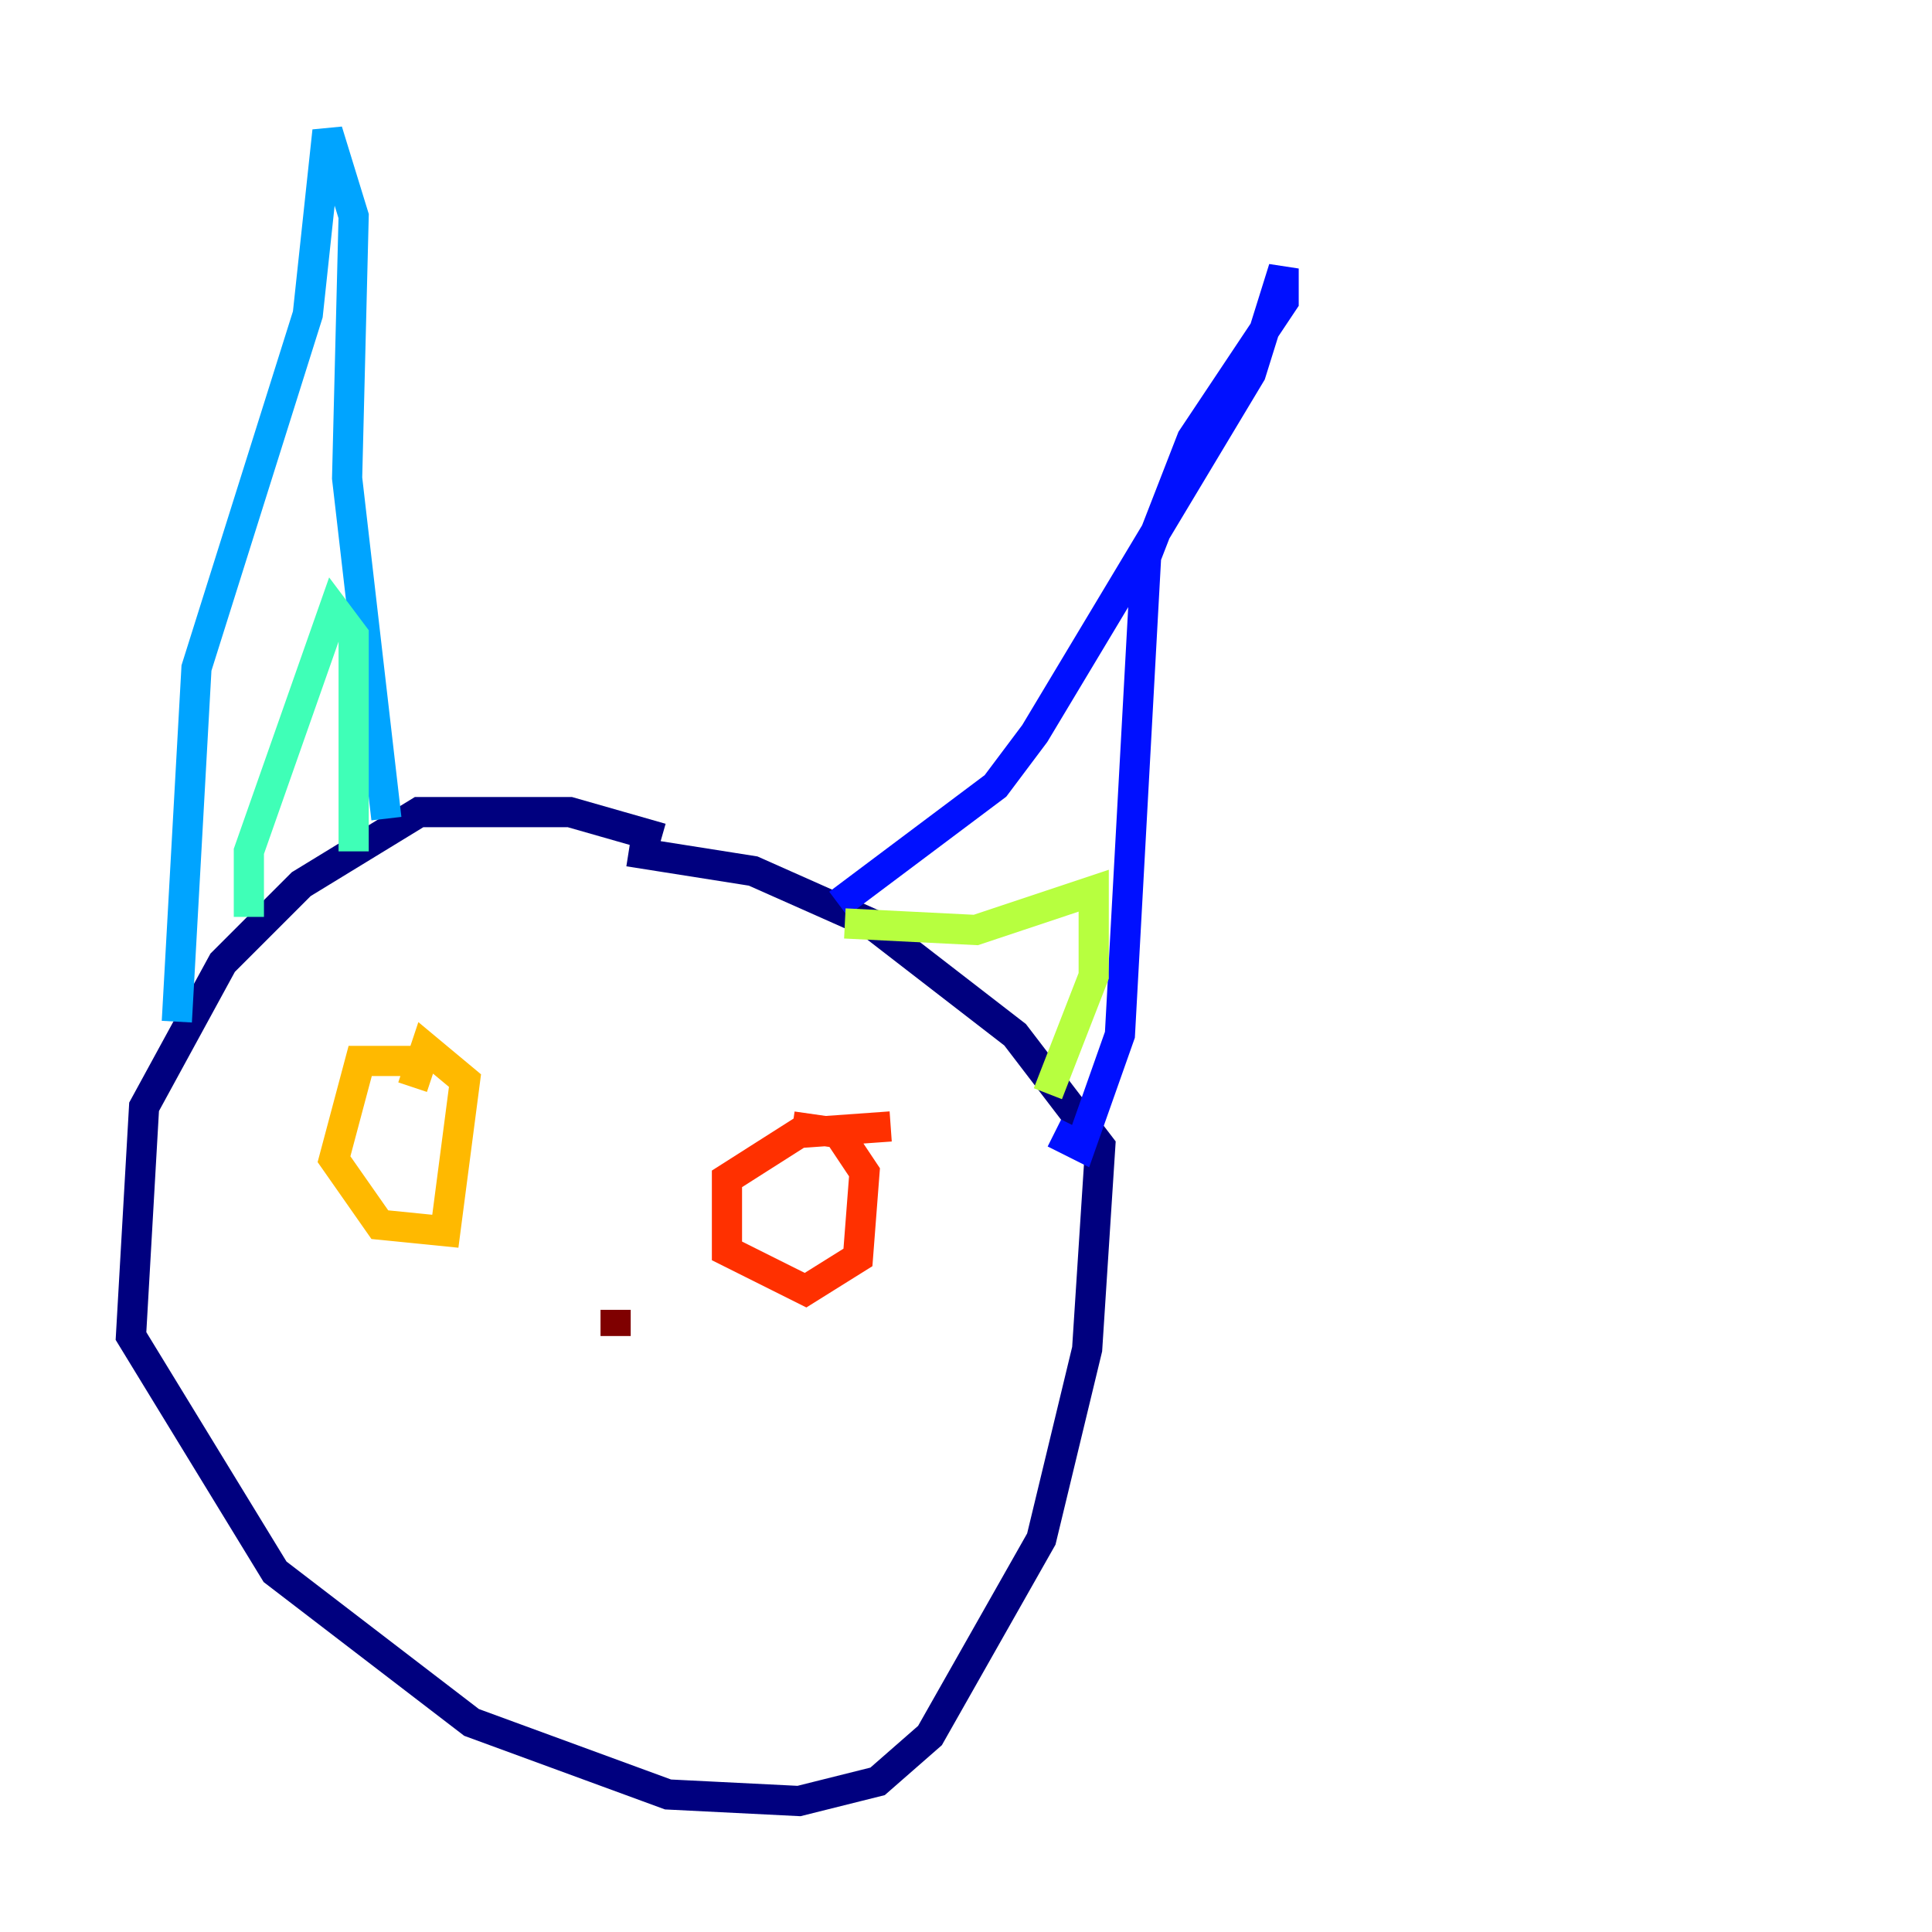 <?xml version="1.0" encoding="utf-8" ?>
<svg baseProfile="tiny" height="128" version="1.2" viewBox="0,0,128,128" width="128" xmlns="http://www.w3.org/2000/svg" xmlns:ev="http://www.w3.org/2001/xml-events" xmlns:xlink="http://www.w3.org/1999/xlink"><defs /><polyline fill="none" points="43.824,55.539 37.749,53.803 27.77,53.803 19.959,58.576 14.752,63.783 9.546,73.329 8.678,88.515 18.224,104.136 31.241,114.115 44.258,118.888 52.936,119.322 58.142,118.02 61.614,114.983 68.99,101.966 72.027,89.383 72.895,75.932 67.254,68.556 57.709,61.18 49.898,57.709 41.654,56.407" stroke="#00007f" stroke-width="2" /><polyline fill="none" points="55.539,59.878 65.953,52.068 68.556,48.597 82.875,24.732 85.044,17.79 85.044,19.959 78.969,29.071 75.932,36.881 74.197,68.556 71.593,75.932 69.858,75.064" stroke="#0010ff" stroke-width="2" /><polyline fill="none" points="25.6,54.237 22.997,31.675 23.43,14.319 21.695,8.678 20.393,20.827 13.017,44.258 11.715,67.688" stroke="#00a4ff" stroke-width="2" /><polyline fill="none" points="16.488,60.746 16.488,56.407 22.129,40.352 23.43,42.088 23.43,56.407" stroke="#3fffb7" stroke-width="2" /><polyline fill="none" points="55.973,61.18 64.651,61.614 72.461,59.01 72.461,64.651 69.424,72.461" stroke="#b7ff3f" stroke-width="2" /><polyline fill="none" points="28.637,70.291 23.864,70.291 22.129,76.8 25.166,81.139 29.505,81.573 30.807,71.593 28.203,69.424 27.336,72.027" stroke="#ffb900" stroke-width="2" /><polyline fill="none" points="59.01,74.63 52.936,75.064 48.163,78.102 48.163,82.875 53.37,85.478 56.841,83.308 57.275,77.668 55.539,75.064 52.502,74.63" stroke="#ff3000" stroke-width="2" /><polyline fill="none" points="40.786,86.78 40.786,88.515" stroke="#7f0000" stroke-width="2" /></svg>
